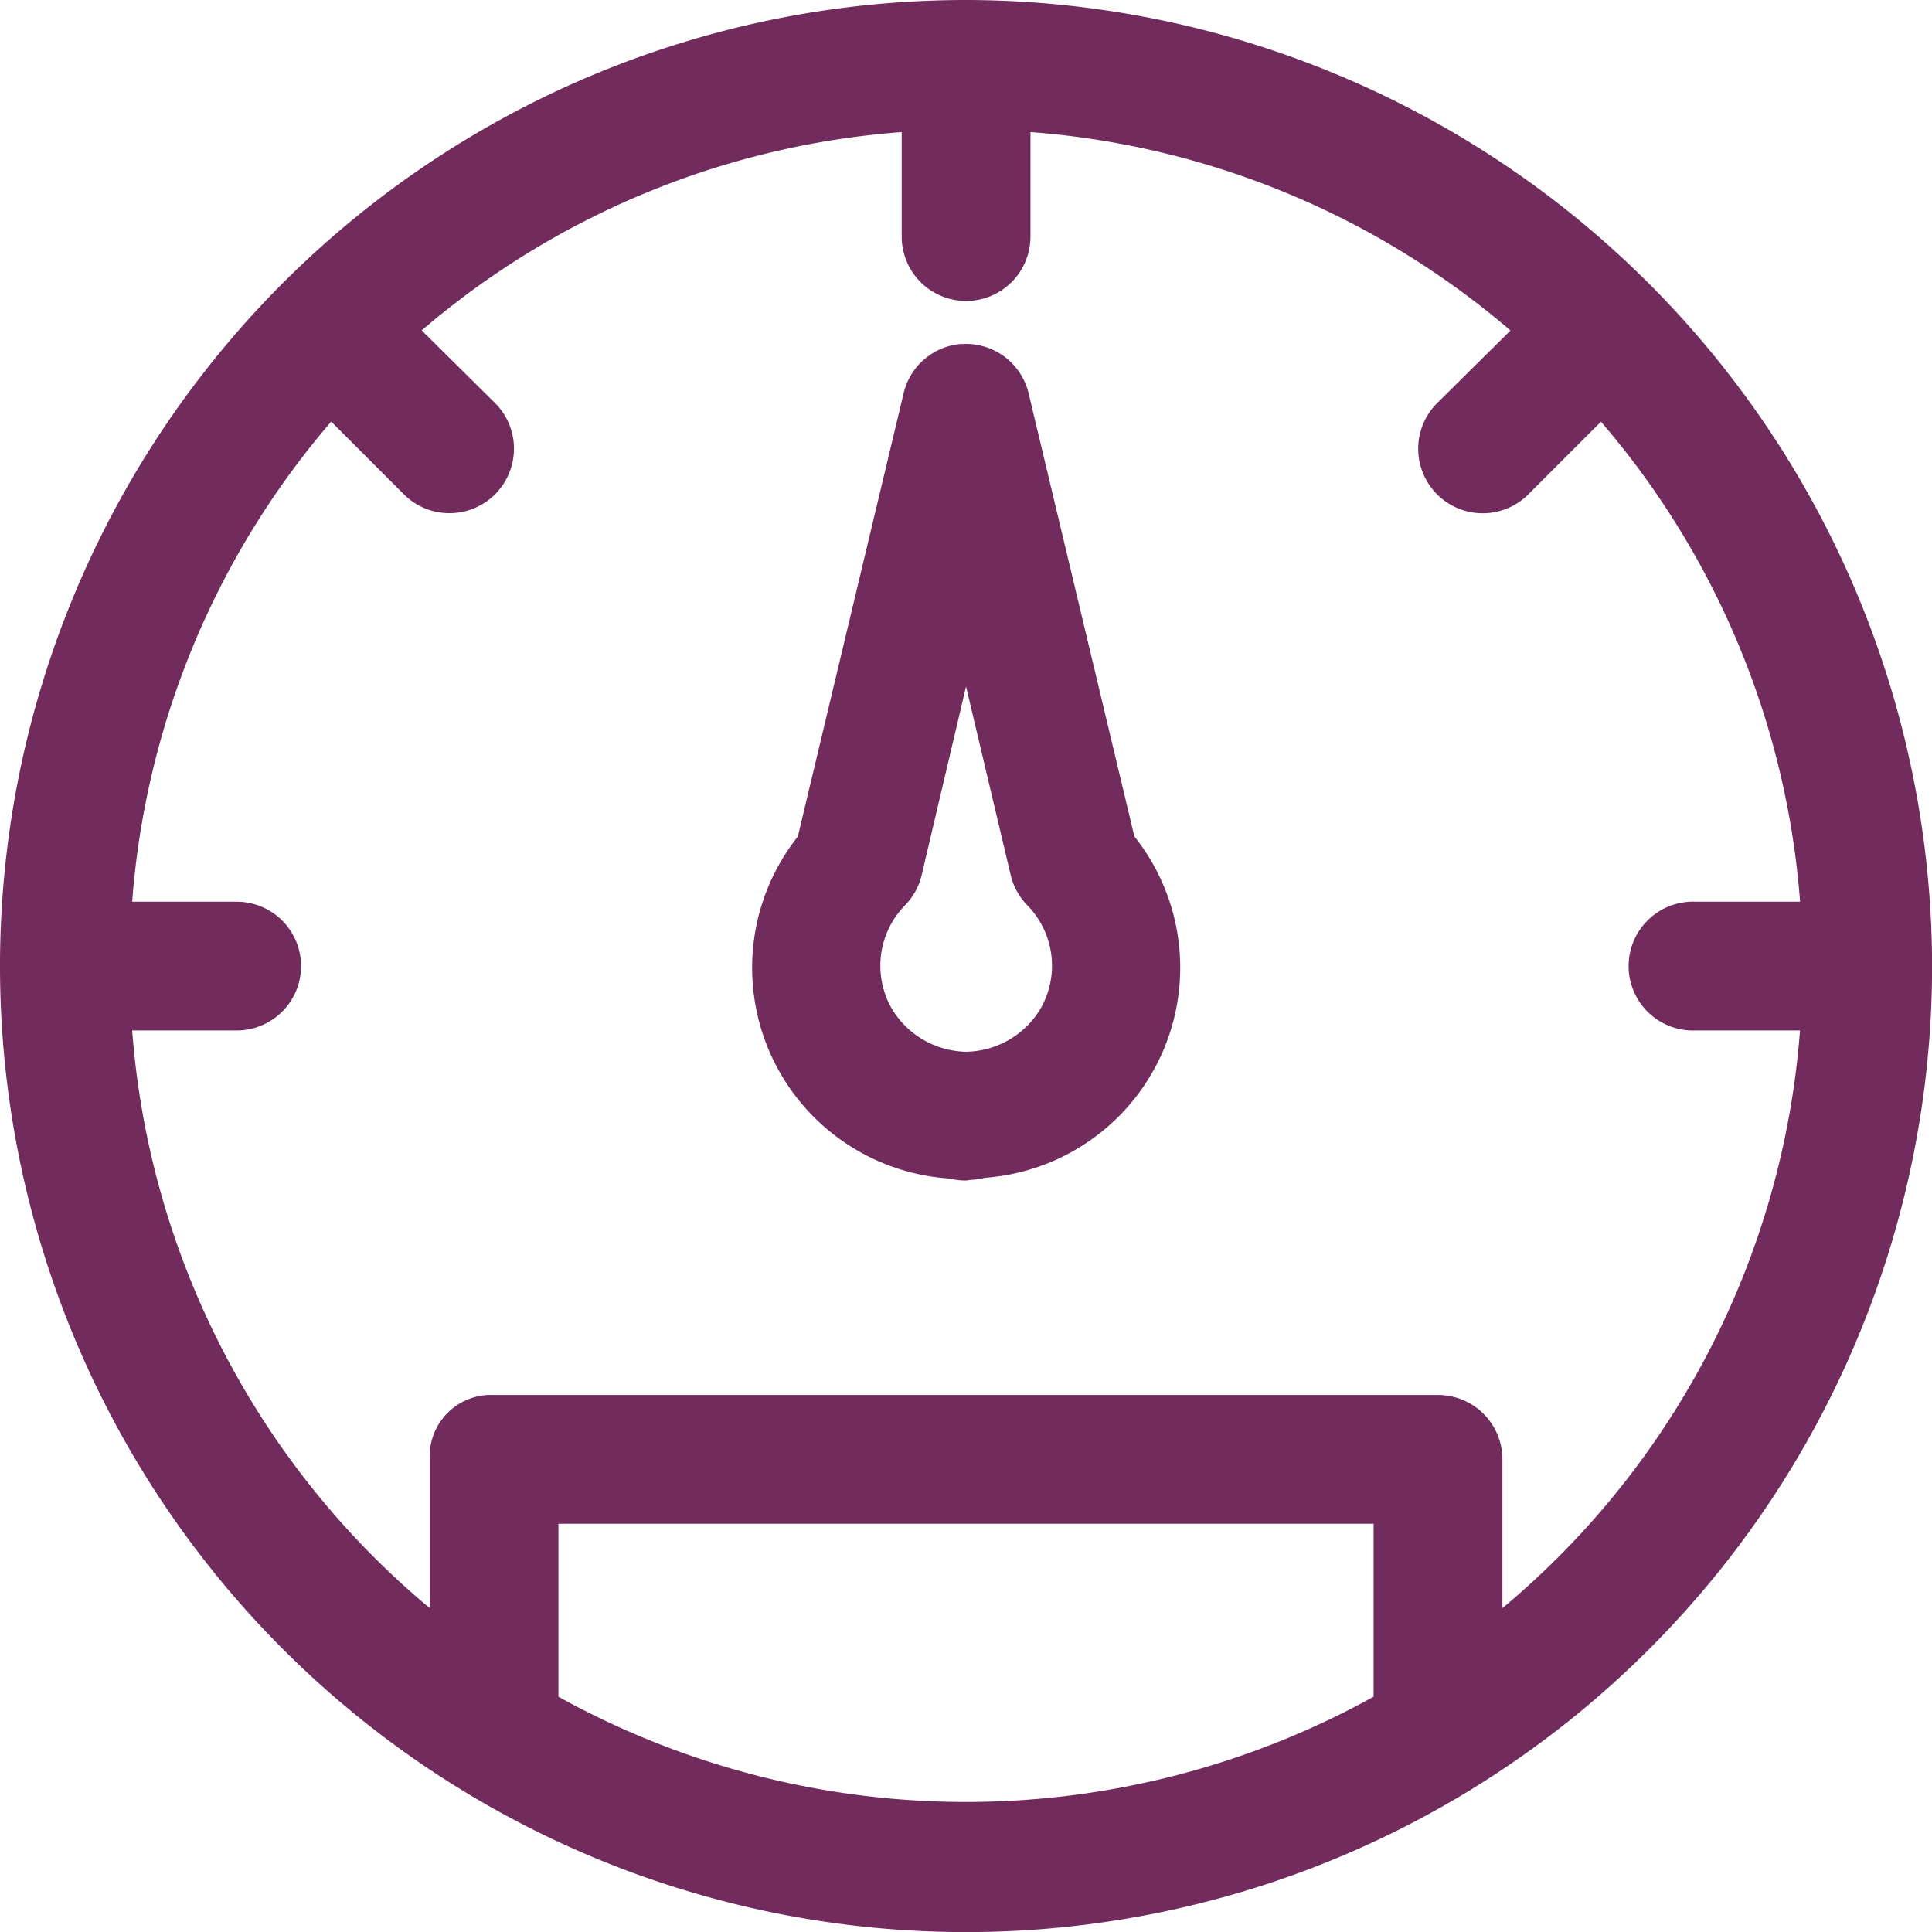 <svg xmlns="http://www.w3.org/2000/svg" viewBox="3658.866 3055.826 22.073 22.073"><defs><style>.a{fill:#722b5d;}</style></defs><g transform="translate(3619 2709)"><g transform="translate(39.867 346.826)"><path class="a" d="M16.005,4.969A11.037,11.037,0,1,0,27.042,16.005,11.053,11.053,0,0,0,16.005,4.969ZM15.27,6.478V7.672a.735.735,0,1,0,1.471,0V6.478a9.513,9.513,0,0,1,5.484,2.267l-.85.842a.737.737,0,0,0,1.042,1.042l.842-.842a9.506,9.506,0,0,1,2.275,5.484H24.338a.736.736,0,1,0,0,1.471h1.195a9.529,9.529,0,0,1-3.4,6.6v-1.7a.735.735,0,0,0-.735-.735H10.613a.7.7,0,0,0-.735.735v1.7a9.529,9.529,0,0,1-3.4-6.6H7.672a.735.735,0,1,0,0-1.471H6.478A9.506,9.506,0,0,1,8.752,9.786l.842.842a.737.737,0,0,0,1.042-1.042l-.85-.842A9.513,9.513,0,0,1,15.27,6.478Zm.689,2.42a.735.735,0,0,0-.666.559l-1.21,5.07a2.413,2.413,0,0,0,1.723,3.906h.008a.735.735,0,0,0,.184.023h.015l.046-.008h.015a.735.735,0,0,0,.146-.023,2.407,2.407,0,0,0,1.708-3.9l-1.21-5.07A.735.735,0,0,0,15.959,8.9Zm.046,3.914.513,2.167a.735.735,0,0,0,.191.337.986.986,0,0,1,.146,1.179,1.01,1.01,0,0,1-.842.49H16a1.01,1.01,0,0,1-.842-.49.986.986,0,0,1,.146-1.179.735.735,0,0,0,.191-.337Zm-4.657,9.566h9.313v1.976a9.618,9.618,0,0,1-9.313,0Z" transform="translate(-4.969 -4.969)"/></g></g></svg>